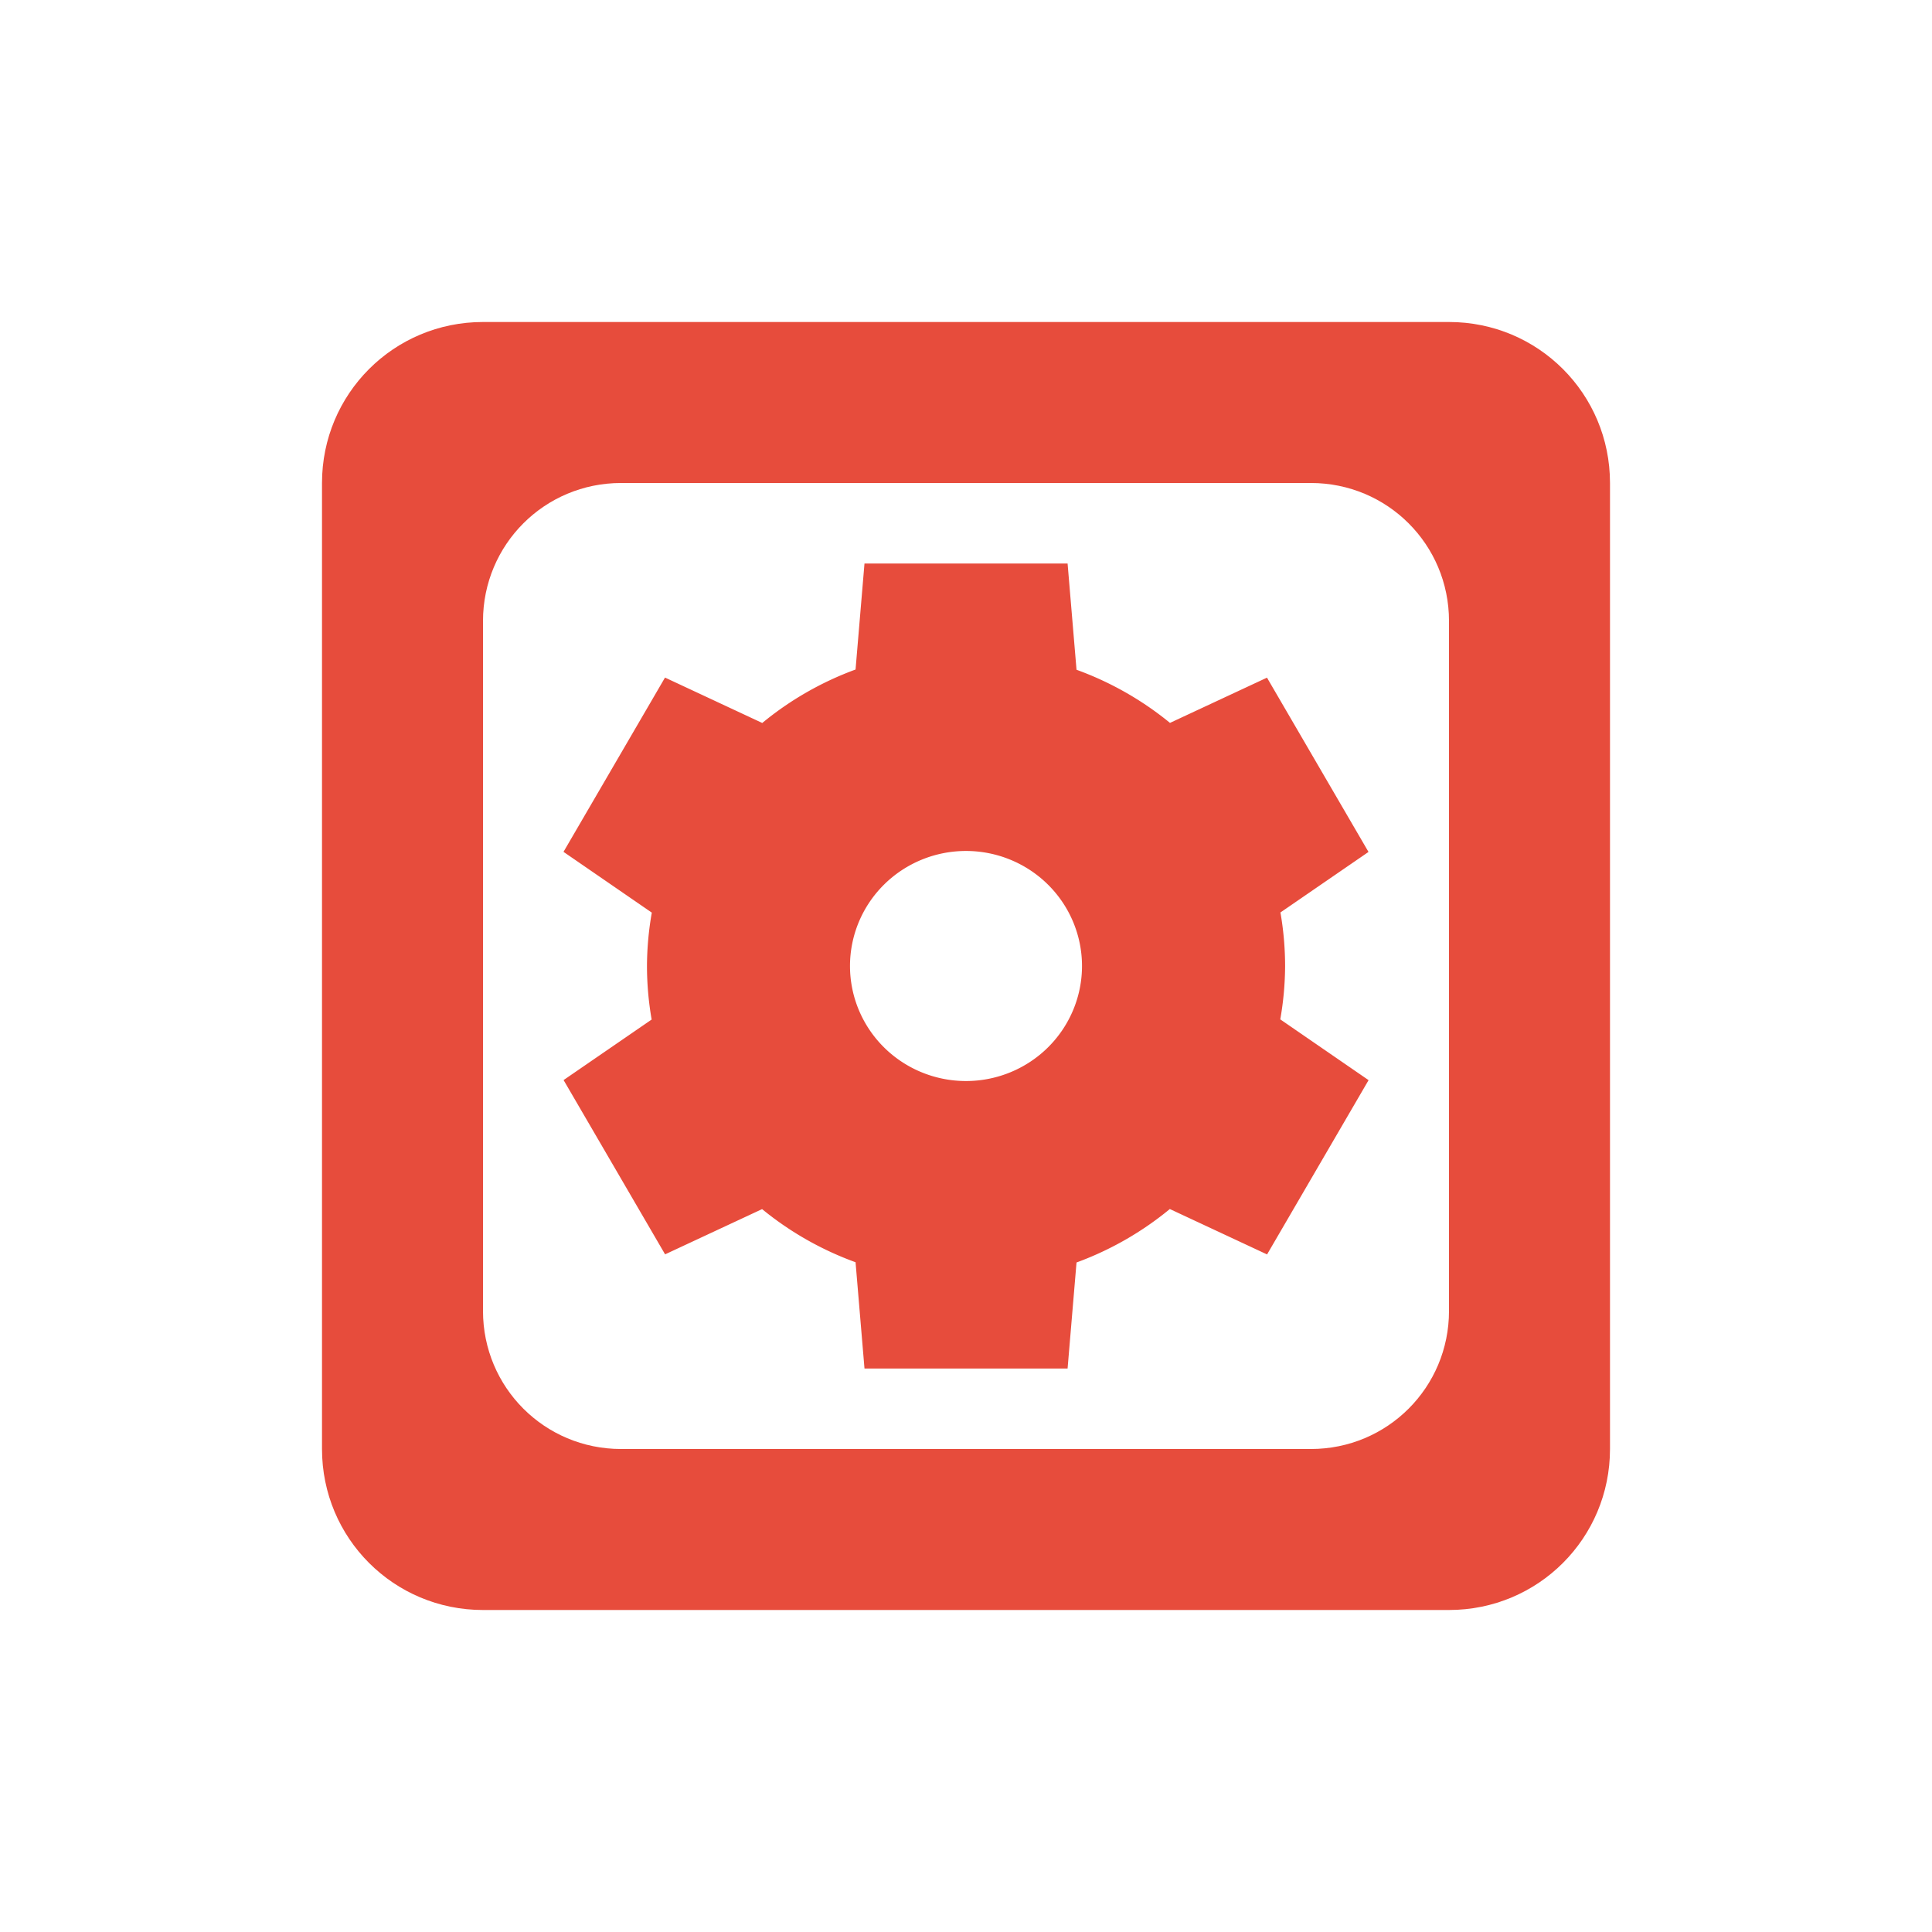<?xml version="1.0" encoding="UTF-8" standalone="no"?>
<!-- Created with Inkscape (http://www.inkscape.org/) -->

<svg
   xmlns:osb="http://www.openswatchbook.org/uri/2009/osb"
   xmlns:dc="http://purl.org/dc/elements/1.1/"
   xmlns:cc="http://creativecommons.org/ns#"
   xmlns:rdf="http://www.w3.org/1999/02/22-rdf-syntax-ns#"
   xmlns:svg="http://www.w3.org/2000/svg"
   xmlns="http://www.w3.org/2000/svg"
   xmlns:sodipodi="http://sodipodi.sourceforge.net/DTD/sodipodi-0.dtd"
   xmlns:inkscape="http://www.inkscape.org/namespaces/inkscape"
   sodipodi:docname="irc-remove-operator.svg"
   inkscape:export-filename="/home/sam/source-symbolic.png"
   inkscape:export-xdpi="270"
   inkscape:export-ydpi="270"
   height="24"
   id="svg7384"
   style="enable-background:new"
   version="1.1"
   inkscape:version="0.91 r"
   width="24">
  <sodipodi:namedview
     inkscape:bbox-nodes="true"
     inkscape:bbox-paths="false"
     bordercolor="#666666"
     borderlayer="false"
     borderopacity="1"
     inkscape:current-layer="layer12"
     inkscape:cx="41.796416"
     inkscape:cy="7.1159132"
     gridtolerance="10"
     inkscape:guide-bbox="true"
     guidetolerance="10"
     id="namedview88"
     inkscape:object-nodes="true"
     inkscape:object-paths="true"
     objecttolerance="10"
     pagecolor="#f7f7f7"
     inkscape:pageopacity="0"
     inkscape:pageshadow="2"
     showborder="true"
     showgrid="false"
     showguides="true"
     inkscape:showpageshadow="false"
     inkscape:snap-bbox="true"
     inkscape:snap-bbox-edge-midpoints="false"
     inkscape:snap-bbox-midpoints="true"
     inkscape:snap-center="false"
     inkscape:snap-global="true"
     inkscape:snap-grids="true"
     inkscape:snap-intersection-paths="true"
     inkscape:snap-midpoints="true"
     inkscape:snap-nodes="true"
     inkscape:snap-object-midpoints="true"
     inkscape:snap-others="true"
     inkscape:snap-page="false"
     inkscape:snap-smooth-nodes="true"
     inkscape:snap-to-guides="true"
     inkscape:window-height="849"
     inkscape:window-maximized="1"
     inkscape:window-width="1600"
     inkscape:window-x="0"
     inkscape:window-y="26"
     inkscape:zoom="13.12">
    <inkscape:grid
       color="#ffffff"
       dotted="false"
       empcolor="#0800ff"
       empopacity="0.463"
       empspacing="4"
       enabled="true"
       id="grid4866"
       opacity="0.165"
       originx="-44.001"
       originy="-256.003"
       snapvisiblegridlinesonly="true"
       spacingx="0.25px"
       spacingy="0.25px"
       type="xygrid"
       visible="true" />
  </sodipodi:namedview>
  <title
     id="title8473">Paper Symbolic Icon Theme</title>
  <defs
     id="defs7386">
    <linearGradient
       id="linearGradient5606"
       osb:paint="solid">
      <stop
         id="stop5608"
         offset="0"
         style="stop-color:#ffffff;stop-opacity:1;" />
    </linearGradient>
  </defs>
  <g
     inkscape:groupmode="layer"
     id="layer12"
     inkscape:label="actions"
     style="display:inline"
     transform="translate(-285.001,39.003)">
    <g
       id="g4139"
       transform="translate(4,4)">
      <path
         style="display:inline;opacity:1;fill:#e74c3c;fill-opacity:1;stroke:none;enable-background:new"
         id="path10500-6-2"
         d="m 291.74,-36.003 -0.111,1.317 a 3.964,3.929 0 0 0 -1.159,0.664 l -1.208,-0.564 -1.261,2.165 1.097,0.755 a 3.964,3.929 0 0 0 -0.06,0.663 3.964,3.929 0 0 0 0.058,0.665 l -1.094,0.752 1.261,2.165 1.205,-0.562 a 3.964,3.929 0 0 0 1.161,0.66 l 0.111,1.32 2.523,0 0.111,-1.317 a 3.964,3.929 0 0 0 1.159,-0.664 l 1.208,0.564 1.261,-2.165 -1.097,-0.755 a 3.964,3.929 0 0 0 0.06,-0.663 3.964,3.929 0 0 0 -0.058,-0.665 l 1.094,-0.752 -1.261,-2.165 -1.205,0.562 a 3.964,3.929 0 0 0 -1.161,-0.66 l -0.111,-1.32 -2.523,0 z m 1.261,3.571 a 1.441,1.429 0 0 1 1.441,1.429 1.441,1.429 0 0 1 -1.441,1.429 1.441,1.429 0 0 1 -1.441,-1.429 1.441,1.429 0 0 1 1.441,-1.429 z"
         inkscape:connector-curvature="0" />
      <path
         id="rect4139"
         transform="translate(285.001,-39.003)"
         d="M 2,0 C 0.892,0 0,0.892 0,2 l 0,12 c 0,1.108 0.892,2 2,2 l 12,0 c 1.108,0 2,-0.892 2,-2 L 16,2 C 16,0.892 15.108,0 14,0 L 2,0 Z M 3.715,2 12.285,2 C 13.235,2 14,2.765 14,3.715 l 0,8.57 C 14,13.235 13.235,14 12.285,14 L 3.715,14 C 2.765,14 2,13.235 2,12.285 L 2,3.715 C 2,2.765 2.765,2 3.715,2 Z"
         style="opacity:1;fill:#e74c3c;fill-opacity:1;fill-rule:nonzero;stroke:none;stroke-width:8;stroke-miterlimit:4;stroke-dasharray:none;stroke-opacity:1"
         inkscape:connector-curvature="0" />
    </g>
  </g>
</svg>
